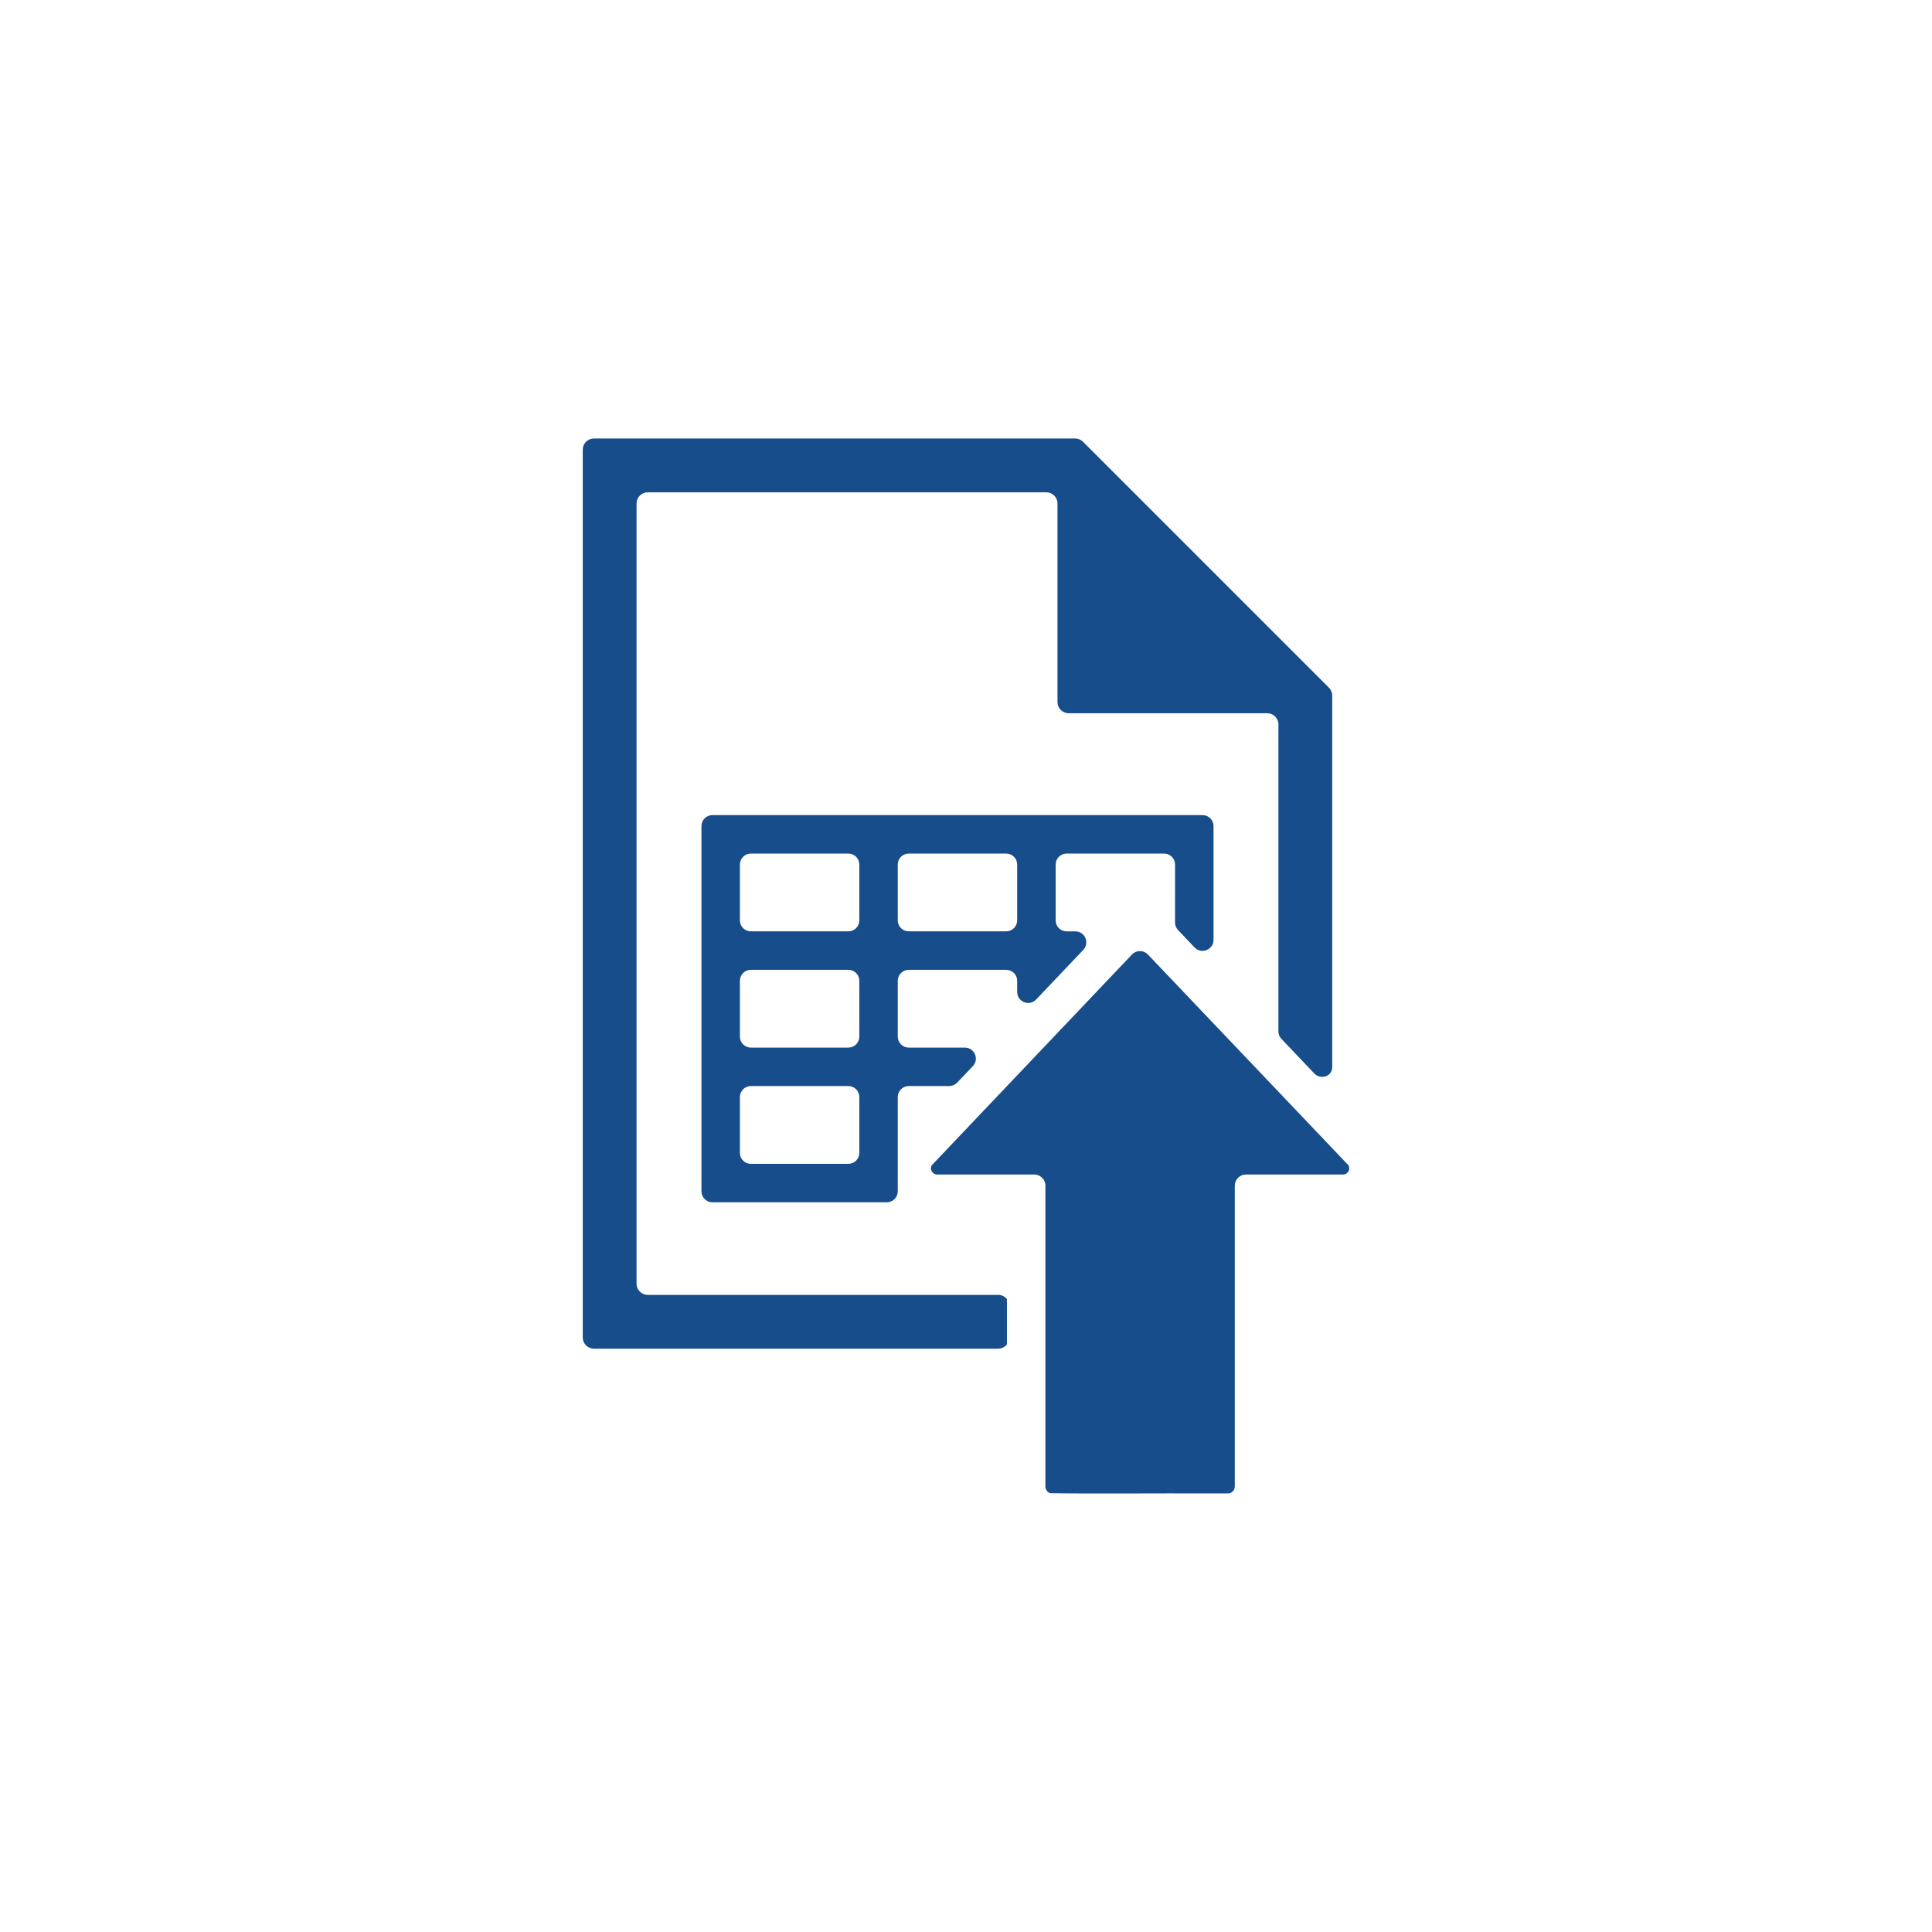<?xml version="1.0" encoding="UTF-8"?>
<svg id="Camada_1" data-name="Camada 1" xmlns="http://www.w3.org/2000/svg" viewBox="0 0 1080 1080">
  <defs>
    <style>
      .cls-1 {
        fill: #174d8b;
      }
    </style>
  </defs>
  <path class="cls-1" d="M558.01,723.85h-195.91c-3.46,0-6.26-2.8-6.26-6.26v-436.13c0-3.46,2.8-6.26,6.26-6.26h222.78c3.46,0,6.26,2.8,6.26,6.26v110.98c0,3.46,2.8,6.26,6.26,6.26h110.98c3.46,0,6.26,2.8,6.26,6.26v171.67c0,1.5.58,2.94,1.61,4.03l18.48,19.45c3.14,3.3,9.07,2,9.88-2.48.06-.35.1-.71.1-1.08v-207.71c0-1.66-.66-3.25-1.83-4.43l-137.46-137.46c-1.17-1.17-2.77-1.83-4.43-1.83h-268.97c-3.46,0-6.26,2.8-6.26,6.26v496.27c0,3.46,2.8,6.26,6.26,6.26h225.98c1.98,0,3.73-.94,4.88-2.38v-25.32c-1.15-1.44-2.89-2.38-4.88-2.38Z"/>
  <path class="cls-1" d="M658.53,519.9l9.24,9.72c3.82,4.02,10.6,1.32,10.6-4.23v-63.6c0-3.39-2.75-6.14-6.14-6.14h-273.97c-3.39,0-6.14,2.75-6.14,6.14v204.16c0,3.39,2.75,6.14,6.14,6.14h97.46c3.39,0,6.14-2.75,6.14-6.14v-52.7c0-3.39,2.75-6.14,6.14-6.14h22.62c1.68,0,3.29-.69,4.45-1.91l8.75-9.21c3.72-3.91.94-10.37-4.45-10.37h-31.37c-3.39,0-6.14-2.75-6.14-6.14v-31.2c0-3.39,2.75-6.14,6.14-6.14h54.47c3.39,0,6.14,2.75,6.14,6.14v6.23c0,5.55,6.77,8.25,10.6,4.23l26.34-27.73c3.72-3.91.94-10.37-4.45-10.37h-4.84c-3.39,0-6.14-2.75-6.14-6.14v-31.2c0-3.39,2.75-6.14,6.14-6.14h54.47c3.39,0,6.15,2.75,6.14,6.15l-.02,32.37c0,1.58.6,3.09,1.69,4.23ZM480.36,644.45c0,3.39-2.75,6.14-6.14,6.14h-54.47c-3.39,0-6.14-2.75-6.14-6.14v-31.2c0-3.39,2.75-6.14,6.14-6.14h54.47c3.39,0,6.14,2.75,6.14,6.14v31.2ZM480.36,579.47c0,3.39-2.75,6.14-6.14,6.14h-54.47c-3.39,0-6.14-2.75-6.14-6.14v-31.2c0-3.39,2.75-6.14,6.14-6.14h54.47c3.39,0,6.14,2.75,6.14,6.14v31.2ZM480.36,514.49c0,3.39-2.75,6.14-6.14,6.14h-54.47c-3.39,0-6.14-2.75-6.14-6.14v-31.2c0-3.39,2.75-6.14,6.14-6.14h54.47c3.39,0,6.14,2.75,6.14,6.14v31.2ZM568.61,514.49c0,3.39-2.75,6.14-6.14,6.14h-54.47c-3.39,0-6.14-2.75-6.14-6.14v-31.2c0-3.39,2.75-6.14,6.14-6.14h54.47c3.39,0,6.14,2.75,6.14,6.14v31.2Z"/>
  <path class="cls-1" d="M754.18,652.55c-.03-.41-.18-.79-.39-1.16l-112.11-117.82c-2.42-2.55-6.48-2.54-8.9,0-.75.79-111.23,117.09-111.92,117.82-1.33,2.19.42,5.22,2.98,5.16,0,0,54.29,0,54.29,0,3.38-.02,6.28,2.77,6.26,6.26v9.28h0v158.98c.06,1.68,1.16,3.24,2.84,3.64,19.82.35,65.75,0,85.08.12,0,0,14.19,0,14.19,0,2.03.02,3.73-1.77,3.76-3.76v-168.26c0-1.73.7-3.3,1.83-4.43,1.16-1.16,2.75-1.84,4.43-1.83,0,0,54.29,0,54.29,0,2.05.03,3.79-1.98,3.37-4Z"/>
</svg>